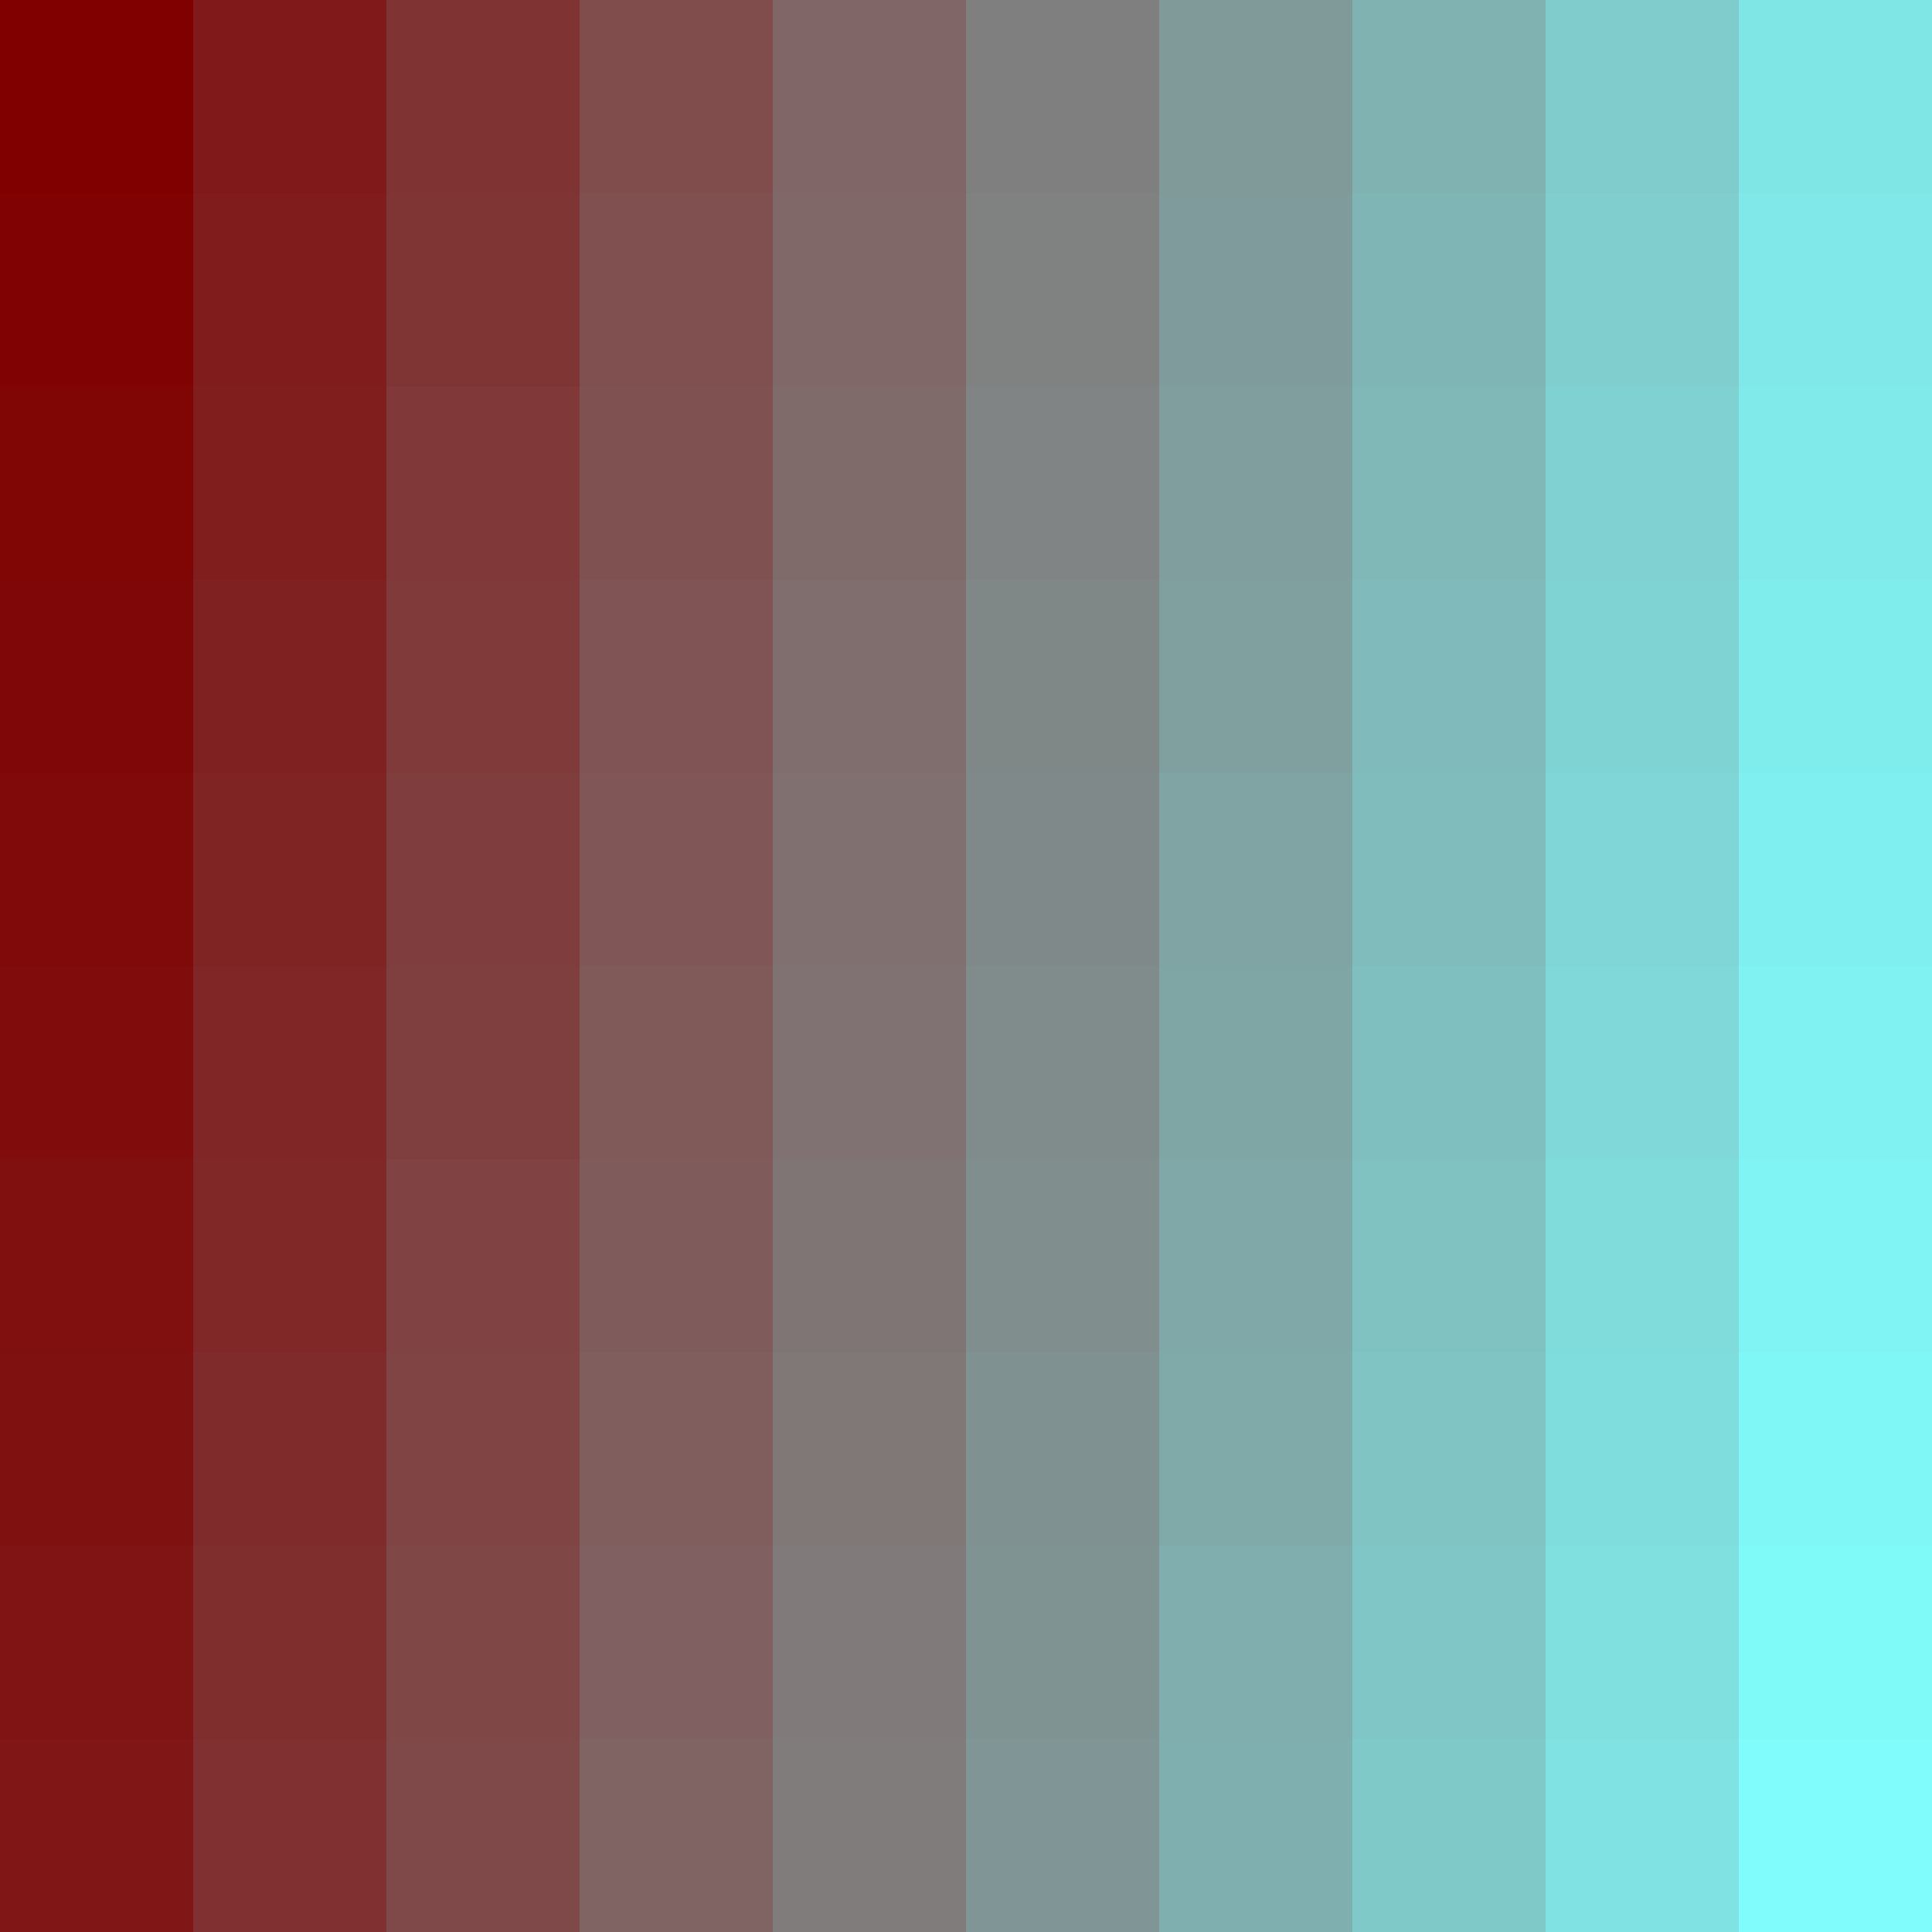 <svg
  xmlns="http://www.w3.org/2000/svg"
  width="400"
  height="400"
  style="background: transparent;"
  color-interpolation-filters="sRGB"
>
  <defs />
  <g id="g-svg-camera">
    <g id="g-root" fill="none">
      <g id="g-svg-1" fill="none">
        <g>
          <path
            id="g-svg-2"
            fill="rgba(128,0,0,1)"
            d="M 0,0 l 40,0 l 0,40 l-40 0 z"
            x="0"
            y="0"
            width="40"
            height="40"
          />
        </g>
        <g>
          <path
            id="g-svg-3"
            fill="rgba(128,2,2,1)"
            d="M 0,40 l 40,0 l 0,40 l-40 0 z"
            x="0"
            y="40"
            width="40"
            height="40"
          />
        </g>
        <g>
          <path
            id="g-svg-4"
            fill="rgba(128,5,5,1)"
            d="M 0,80 l 40,0 l 0,40 l-40 0 z"
            x="0"
            y="80"
            width="40"
            height="40"
          />
        </g>
        <g>
          <path
            id="g-svg-5"
            fill="rgba(128,7,7,1)"
            d="M 0,120 l 40,0 l 0,40 l-40 0 z"
            x="0"
            y="120"
            width="40"
            height="40"
          />
        </g>
        <g>
          <path
            id="g-svg-6"
            fill="rgba(128,10,10,1)"
            d="M 0,160 l 40,0 l 0,40 l-40 0 z"
            x="0"
            y="160"
            width="40"
            height="40"
          />
        </g>
        <g>
          <path
            id="g-svg-7"
            fill="rgba(128,12,12,1)"
            d="M 0,200 l 40,0 l 0,40 l-40 0 z"
            x="0"
            y="200"
            width="40"
            height="40"
          />
        </g>
        <g>
          <path
            id="g-svg-8"
            fill="rgba(128,15,15,1)"
            d="M 0,240 l 40,0 l 0,40 l-40 0 z"
            x="0"
            y="240"
            width="40"
            height="40"
          />
        </g>
        <g>
          <path
            id="g-svg-9"
            fill="rgba(128,17,17,1)"
            d="M 0,280 l 40,0 l 0,40 l-40 0 z"
            x="0"
            y="280"
            width="40"
            height="40"
          />
        </g>
        <g>
          <path
            id="g-svg-10"
            fill="rgba(128,20,20,1)"
            d="M 0,320 l 40,0 l 0,40 l-40 0 z"
            x="0"
            y="320"
            width="40"
            height="40"
          />
        </g>
        <g>
          <path
            id="g-svg-11"
            fill="rgba(128,22,22,1)"
            d="M 0,360 l 40,0 l 0,40 l-40 0 z"
            x="0"
            y="360"
            width="40"
            height="40"
          />
        </g>
        <g>
          <path
            id="g-svg-12"
            fill="rgba(128,25,25,1)"
            d="M 40,0 l 40,0 l 0,40 l-40 0 z"
            x="40"
            y="0"
            width="40"
            height="40"
          />
        </g>
        <g>
          <path
            id="g-svg-13"
            fill="rgba(128,28,28,1)"
            d="M 40,40 l 40,0 l 0,40 l-40 0 z"
            x="40"
            y="40"
            width="40"
            height="40"
          />
        </g>
        <g>
          <path
            id="g-svg-14"
            fill="rgba(128,30,30,1)"
            d="M 40,80 l 40,0 l 0,40 l-40 0 z"
            x="40"
            y="80"
            width="40"
            height="40"
          />
        </g>
        <g>
          <path
            id="g-svg-15"
            fill="rgba(128,33,33,1)"
            d="M 40,120 l 40,0 l 0,40 l-40 0 z"
            x="40"
            y="120"
            width="40"
            height="40"
          />
        </g>
        <g>
          <path
            id="g-svg-16"
            fill="rgba(128,35,35,1)"
            d="M 40,160 l 40,0 l 0,40 l-40 0 z"
            x="40"
            y="160"
            width="40"
            height="40"
          />
        </g>
        <g>
          <path
            id="g-svg-17"
            fill="rgba(128,38,38,1)"
            d="M 40,200 l 40,0 l 0,40 l-40 0 z"
            x="40"
            y="200"
            width="40"
            height="40"
          />
        </g>
        <g>
          <path
            id="g-svg-18"
            fill="rgba(128,40,40,1)"
            d="M 40,240 l 40,0 l 0,40 l-40 0 z"
            x="40"
            y="240"
            width="40"
            height="40"
          />
        </g>
        <g>
          <path
            id="g-svg-19"
            fill="rgba(128,43,43,1)"
            d="M 40,280 l 40,0 l 0,40 l-40 0 z"
            x="40"
            y="280"
            width="40"
            height="40"
          />
        </g>
        <g>
          <path
            id="g-svg-20"
            fill="rgba(128,45,45,1)"
            d="M 40,320 l 40,0 l 0,40 l-40 0 z"
            x="40"
            y="320"
            width="40"
            height="40"
          />
        </g>
        <g>
          <path
            id="g-svg-21"
            fill="rgba(128,48,48,1)"
            d="M 40,360 l 40,0 l 0,40 l-40 0 z"
            x="40"
            y="360"
            width="40"
            height="40"
          />
        </g>
        <g>
          <path
            id="g-svg-22"
            fill="rgba(128,51,51,1)"
            d="M 80,0 l 40,0 l 0,40 l-40 0 z"
            x="80"
            y="0"
            width="40"
            height="40"
          />
        </g>
        <g>
          <path
            id="g-svg-23"
            fill="rgba(128,53,53,1)"
            d="M 80,40 l 40,0 l 0,40 l-40 0 z"
            x="80"
            y="40"
            width="40"
            height="40"
          />
        </g>
        <g>
          <path
            id="g-svg-24"
            fill="rgba(128,56,56,1)"
            d="M 80,80 l 40,0 l 0,40 l-40 0 z"
            x="80"
            y="80"
            width="40"
            height="40"
          />
        </g>
        <g>
          <path
            id="g-svg-25"
            fill="rgba(128,58,58,1)"
            d="M 80,120 l 40,0 l 0,40 l-40 0 z"
            x="80"
            y="120"
            width="40"
            height="40"
          />
        </g>
        <g>
          <path
            id="g-svg-26"
            fill="rgba(128,61,61,1)"
            d="M 80,160 l 40,0 l 0,40 l-40 0 z"
            x="80"
            y="160"
            width="40"
            height="40"
          />
        </g>
        <g>
          <path
            id="g-svg-27"
            fill="rgba(128,63,63,1)"
            d="M 80,200 l 40,0 l 0,40 l-40 0 z"
            x="80"
            y="200"
            width="40"
            height="40"
          />
        </g>
        <g>
          <path
            id="g-svg-28"
            fill="rgba(128,66,66,1)"
            d="M 80,240 l 40,0 l 0,40 l-40 0 z"
            x="80"
            y="240"
            width="40"
            height="40"
          />
        </g>
        <g>
          <path
            id="g-svg-29"
            fill="rgba(128,68,68,1)"
            d="M 80,280 l 40,0 l 0,40 l-40 0 z"
            x="80"
            y="280"
            width="40"
            height="40"
          />
        </g>
        <g>
          <path
            id="g-svg-30"
            fill="rgba(128,71,71,1)"
            d="M 80,320 l 40,0 l 0,40 l-40 0 z"
            x="80"
            y="320"
            width="40"
            height="40"
          />
        </g>
        <g>
          <path
            id="g-svg-31"
            fill="rgba(128,73,73,1)"
            d="M 80,360 l 40,0 l 0,40 l-40 0 z"
            x="80"
            y="360"
            width="40"
            height="40"
          />
        </g>
        <g>
          <path
            id="g-svg-32"
            fill="rgba(128,76,76,1)"
            d="M 120,0 l 40,0 l 0,40 l-40 0 z"
            x="120"
            y="0"
            width="40"
            height="40"
          />
        </g>
        <g>
          <path
            id="g-svg-33"
            fill="rgba(128,79,79,1)"
            d="M 120,40 l 40,0 l 0,40 l-40 0 z"
            x="120"
            y="40"
            width="40"
            height="40"
          />
        </g>
        <g>
          <path
            id="g-svg-34"
            fill="rgba(128,81,81,1)"
            d="M 120,80 l 40,0 l 0,40 l-40 0 z"
            x="120"
            y="80"
            width="40"
            height="40"
          />
        </g>
        <g>
          <path
            id="g-svg-35"
            fill="rgba(128,84,84,1)"
            d="M 120,120 l 40,0 l 0,40 l-40 0 z"
            x="120"
            y="120"
            width="40"
            height="40"
          />
        </g>
        <g>
          <path
            id="g-svg-36"
            fill="rgba(128,86,86,1)"
            d="M 120,160 l 40,0 l 0,40 l-40 0 z"
            x="120"
            y="160"
            width="40"
            height="40"
          />
        </g>
        <g>
          <path
            id="g-svg-37"
            fill="rgba(128,89,89,1)"
            d="M 120,200 l 40,0 l 0,40 l-40 0 z"
            x="120"
            y="200"
            width="40"
            height="40"
          />
        </g>
        <g>
          <path
            id="g-svg-38"
            fill="rgba(128,91,91,1)"
            d="M 120,240 l 40,0 l 0,40 l-40 0 z"
            x="120"
            y="240"
            width="40"
            height="40"
          />
        </g>
        <g>
          <path
            id="g-svg-39"
            fill="rgba(128,94,94,1)"
            d="M 120,280 l 40,0 l 0,40 l-40 0 z"
            x="120"
            y="280"
            width="40"
            height="40"
          />
        </g>
        <g>
          <path
            id="g-svg-40"
            fill="rgba(128,96,96,1)"
            d="M 120,320 l 40,0 l 0,40 l-40 0 z"
            x="120"
            y="320"
            width="40"
            height="40"
          />
        </g>
        <g>
          <path
            id="g-svg-41"
            fill="rgba(128,99,99,1)"
            d="M 120,360 l 40,0 l 0,40 l-40 0 z"
            x="120"
            y="360"
            width="40"
            height="40"
          />
        </g>
        <g>
          <path
            id="g-svg-42"
            fill="rgba(128,102,102,1)"
            d="M 160,0 l 40,0 l 0,40 l-40 0 z"
            x="160"
            y="0"
            width="40"
            height="40"
          />
        </g>
        <g>
          <path
            id="g-svg-43"
            fill="rgba(128,104,104,1)"
            d="M 160,40 l 40,0 l 0,40 l-40 0 z"
            x="160"
            y="40"
            width="40"
            height="40"
          />
        </g>
        <g>
          <path
            id="g-svg-44"
            fill="rgba(128,107,107,1)"
            d="M 160,80 l 40,0 l 0,40 l-40 0 z"
            x="160"
            y="80"
            width="40"
            height="40"
          />
        </g>
        <g>
          <path
            id="g-svg-45"
            fill="rgba(128,109,109,1)"
            d="M 160,120 l 40,0 l 0,40 l-40 0 z"
            x="160"
            y="120"
            width="40"
            height="40"
          />
        </g>
        <g>
          <path
            id="g-svg-46"
            fill="rgba(128,112,112,1)"
            d="M 160,160 l 40,0 l 0,40 l-40 0 z"
            x="160"
            y="160"
            width="40"
            height="40"
          />
        </g>
        <g>
          <path
            id="g-svg-47"
            fill="rgba(128,114,114,1)"
            d="M 160,200 l 40,0 l 0,40 l-40 0 z"
            x="160"
            y="200"
            width="40"
            height="40"
          />
        </g>
        <g>
          <path
            id="g-svg-48"
            fill="rgba(128,117,117,1)"
            d="M 160,240 l 40,0 l 0,40 l-40 0 z"
            x="160"
            y="240"
            width="40"
            height="40"
          />
        </g>
        <g>
          <path
            id="g-svg-49"
            fill="rgba(128,119,119,1)"
            d="M 160,280 l 40,0 l 0,40 l-40 0 z"
            x="160"
            y="280"
            width="40"
            height="40"
          />
        </g>
        <g>
          <path
            id="g-svg-50"
            fill="rgba(128,122,122,1)"
            d="M 160,320 l 40,0 l 0,40 l-40 0 z"
            x="160"
            y="320"
            width="40"
            height="40"
          />
        </g>
        <g>
          <path
            id="g-svg-51"
            fill="rgba(128,124,124,1)"
            d="M 160,360 l 40,0 l 0,40 l-40 0 z"
            x="160"
            y="360"
            width="40"
            height="40"
          />
        </g>
        <g>
          <path
            id="g-svg-52"
            fill="rgba(128,127,127,1)"
            d="M 200,0 l 40,0 l 0,40 l-40 0 z"
            x="200"
            y="0"
            width="40"
            height="40"
          />
        </g>
        <g>
          <path
            id="g-svg-53"
            fill="rgba(128,130,130,1)"
            d="M 200,40 l 40,0 l 0,40 l-40 0 z"
            x="200"
            y="40"
            width="40"
            height="40"
          />
        </g>
        <g>
          <path
            id="g-svg-54"
            fill="rgba(128,132,132,1)"
            d="M 200,80 l 40,0 l 0,40 l-40 0 z"
            x="200"
            y="80"
            width="40"
            height="40"
          />
        </g>
        <g>
          <path
            id="g-svg-55"
            fill="rgba(128,135,135,1)"
            d="M 200,120 l 40,0 l 0,40 l-40 0 z"
            x="200"
            y="120"
            width="40"
            height="40"
          />
        </g>
        <g>
          <path
            id="g-svg-56"
            fill="rgba(128,137,137,1)"
            d="M 200,160 l 40,0 l 0,40 l-40 0 z"
            x="200"
            y="160"
            width="40"
            height="40"
          />
        </g>
        <g>
          <path
            id="g-svg-57"
            fill="rgba(128,140,140,1)"
            d="M 200,200 l 40,0 l 0,40 l-40 0 z"
            x="200"
            y="200"
            width="40"
            height="40"
          />
        </g>
        <g>
          <path
            id="g-svg-58"
            fill="rgba(128,142,142,1)"
            d="M 200,240 l 40,0 l 0,40 l-40 0 z"
            x="200"
            y="240"
            width="40"
            height="40"
          />
        </g>
        <g>
          <path
            id="g-svg-59"
            fill="rgba(128,145,145,1)"
            d="M 200,280 l 40,0 l 0,40 l-40 0 z"
            x="200"
            y="280"
            width="40"
            height="40"
          />
        </g>
        <g>
          <path
            id="g-svg-60"
            fill="rgba(128,147,147,1)"
            d="M 200,320 l 40,0 l 0,40 l-40 0 z"
            x="200"
            y="320"
            width="40"
            height="40"
          />
        </g>
        <g>
          <path
            id="g-svg-61"
            fill="rgba(128,150,150,1)"
            d="M 200,360 l 40,0 l 0,40 l-40 0 z"
            x="200"
            y="360"
            width="40"
            height="40"
          />
        </g>
        <g>
          <path
            id="g-svg-62"
            fill="rgba(128,153,153,1)"
            d="M 240,0 l 40,0 l 0,40 l-40 0 z"
            x="240"
            y="0"
            width="40"
            height="40"
          />
        </g>
        <g>
          <path
            id="g-svg-63"
            fill="rgba(128,155,155,1)"
            d="M 240,40 l 40,0 l 0,40 l-40 0 z"
            x="240"
            y="40"
            width="40"
            height="40"
          />
        </g>
        <g>
          <path
            id="g-svg-64"
            fill="rgba(128,158,158,1)"
            d="M 240,80 l 40,0 l 0,40 l-40 0 z"
            x="240"
            y="80"
            width="40"
            height="40"
          />
        </g>
        <g>
          <path
            id="g-svg-65"
            fill="rgba(128,160,160,1)"
            d="M 240,120 l 40,0 l 0,40 l-40 0 z"
            x="240"
            y="120"
            width="40"
            height="40"
          />
        </g>
        <g>
          <path
            id="g-svg-66"
            fill="rgba(128,163,163,1)"
            d="M 240,160 l 40,0 l 0,40 l-40 0 z"
            x="240"
            y="160"
            width="40"
            height="40"
          />
        </g>
        <g>
          <path
            id="g-svg-67"
            fill="rgba(128,165,165,1)"
            d="M 240,200 l 40,0 l 0,40 l-40 0 z"
            x="240"
            y="200"
            width="40"
            height="40"
          />
        </g>
        <g>
          <path
            id="g-svg-68"
            fill="rgba(128,168,168,1)"
            d="M 240,240 l 40,0 l 0,40 l-40 0 z"
            x="240"
            y="240"
            width="40"
            height="40"
          />
        </g>
        <g>
          <path
            id="g-svg-69"
            fill="rgba(128,170,170,1)"
            d="M 240,280 l 40,0 l 0,40 l-40 0 z"
            x="240"
            y="280"
            width="40"
            height="40"
          />
        </g>
        <g>
          <path
            id="g-svg-70"
            fill="rgba(128,173,173,1)"
            d="M 240,320 l 40,0 l 0,40 l-40 0 z"
            x="240"
            y="320"
            width="40"
            height="40"
          />
        </g>
        <g>
          <path
            id="g-svg-71"
            fill="rgba(128,175,175,1)"
            d="M 240,360 l 40,0 l 0,40 l-40 0 z"
            x="240"
            y="360"
            width="40"
            height="40"
          />
        </g>
        <g>
          <path
            id="g-svg-72"
            fill="rgba(128,178,178,1)"
            d="M 280,0 l 40,0 l 0,40 l-40 0 z"
            x="280"
            y="0"
            width="40"
            height="40"
          />
        </g>
        <g>
          <path
            id="g-svg-73"
            fill="rgba(128,181,181,1)"
            d="M 280,40 l 40,0 l 0,40 l-40 0 z"
            x="280"
            y="40"
            width="40"
            height="40"
          />
        </g>
        <g>
          <path
            id="g-svg-74"
            fill="rgba(128,183,183,1)"
            d="M 280,80 l 40,0 l 0,40 l-40 0 z"
            x="280"
            y="80"
            width="40"
            height="40"
          />
        </g>
        <g>
          <path
            id="g-svg-75"
            fill="rgba(128,186,186,1)"
            d="M 280,120 l 40,0 l 0,40 l-40 0 z"
            x="280"
            y="120"
            width="40"
            height="40"
          />
        </g>
        <g>
          <path
            id="g-svg-76"
            fill="rgba(128,188,188,1)"
            d="M 280,160 l 40,0 l 0,40 l-40 0 z"
            x="280"
            y="160"
            width="40"
            height="40"
          />
        </g>
        <g>
          <path
            id="g-svg-77"
            fill="rgba(128,191,191,1)"
            d="M 280,200 l 40,0 l 0,40 l-40 0 z"
            x="280"
            y="200"
            width="40"
            height="40"
          />
        </g>
        <g>
          <path
            id="g-svg-78"
            fill="rgba(128,193,193,1)"
            d="M 280,240 l 40,0 l 0,40 l-40 0 z"
            x="280"
            y="240"
            width="40"
            height="40"
          />
        </g>
        <g>
          <path
            id="g-svg-79"
            fill="rgba(128,196,196,1)"
            d="M 280,280 l 40,0 l 0,40 l-40 0 z"
            x="280"
            y="280"
            width="40"
            height="40"
          />
        </g>
        <g>
          <path
            id="g-svg-80"
            fill="rgba(128,198,198,1)"
            d="M 280,320 l 40,0 l 0,40 l-40 0 z"
            x="280"
            y="320"
            width="40"
            height="40"
          />
        </g>
        <g>
          <path
            id="g-svg-81"
            fill="rgba(128,201,201,1)"
            d="M 280,360 l 40,0 l 0,40 l-40 0 z"
            x="280"
            y="360"
            width="40"
            height="40"
          />
        </g>
        <g>
          <path
            id="g-svg-82"
            fill="rgba(128,204,204,1)"
            d="M 320,0 l 40,0 l 0,40 l-40 0 z"
            x="320"
            y="0"
            width="40"
            height="40"
          />
        </g>
        <g>
          <path
            id="g-svg-83"
            fill="rgba(128,206,206,1)"
            d="M 320,40 l 40,0 l 0,40 l-40 0 z"
            x="320"
            y="40"
            width="40"
            height="40"
          />
        </g>
        <g>
          <path
            id="g-svg-84"
            fill="rgba(128,209,209,1)"
            d="M 320,80 l 40,0 l 0,40 l-40 0 z"
            x="320"
            y="80"
            width="40"
            height="40"
          />
        </g>
        <g>
          <path
            id="g-svg-85"
            fill="rgba(128,211,211,1)"
            d="M 320,120 l 40,0 l 0,40 l-40 0 z"
            x="320"
            y="120"
            width="40"
            height="40"
          />
        </g>
        <g>
          <path
            id="g-svg-86"
            fill="rgba(128,214,214,1)"
            d="M 320,160 l 40,0 l 0,40 l-40 0 z"
            x="320"
            y="160"
            width="40"
            height="40"
          />
        </g>
        <g>
          <path
            id="g-svg-87"
            fill="rgba(128,216,216,1)"
            d="M 320,200 l 40,0 l 0,40 l-40 0 z"
            x="320"
            y="200"
            width="40"
            height="40"
          />
        </g>
        <g>
          <path
            id="g-svg-88"
            fill="rgba(128,219,219,1)"
            d="M 320,240 l 40,0 l 0,40 l-40 0 z"
            x="320"
            y="240"
            width="40"
            height="40"
          />
        </g>
        <g>
          <path
            id="g-svg-89"
            fill="rgba(128,221,221,1)"
            d="M 320,280 l 40,0 l 0,40 l-40 0 z"
            x="320"
            y="280"
            width="40"
            height="40"
          />
        </g>
        <g>
          <path
            id="g-svg-90"
            fill="rgba(128,224,224,1)"
            d="M 320,320 l 40,0 l 0,40 l-40 0 z"
            x="320"
            y="320"
            width="40"
            height="40"
          />
        </g>
        <g>
          <path
            id="g-svg-91"
            fill="rgba(128,226,226,1)"
            d="M 320,360 l 40,0 l 0,40 l-40 0 z"
            x="320"
            y="360"
            width="40"
            height="40"
          />
        </g>
        <g>
          <path
            id="g-svg-92"
            fill="rgba(128,229,229,1)"
            d="M 360,0 l 40,0 l 0,40 l-40 0 z"
            x="360"
            y="0"
            width="40"
            height="40"
          />
        </g>
        <g>
          <path
            id="g-svg-93"
            fill="rgba(128,232,232,1)"
            d="M 360,40 l 40,0 l 0,40 l-40 0 z"
            x="360"
            y="40"
            width="40"
            height="40"
          />
        </g>
        <g>
          <path
            id="g-svg-94"
            fill="rgba(128,234,234,1)"
            d="M 360,80 l 40,0 l 0,40 l-40 0 z"
            x="360"
            y="80"
            width="40"
            height="40"
          />
        </g>
        <g>
          <path
            id="g-svg-95"
            fill="rgba(128,237,237,1)"
            d="M 360,120 l 40,0 l 0,40 l-40 0 z"
            x="360"
            y="120"
            width="40"
            height="40"
          />
        </g>
        <g>
          <path
            id="g-svg-96"
            fill="rgba(128,239,239,1)"
            d="M 360,160 l 40,0 l 0,40 l-40 0 z"
            x="360"
            y="160"
            width="40"
            height="40"
          />
        </g>
        <g>
          <path
            id="g-svg-97"
            fill="rgba(128,242,242,1)"
            d="M 360,200 l 40,0 l 0,40 l-40 0 z"
            x="360"
            y="200"
            width="40"
            height="40"
          />
        </g>
        <g>
          <path
            id="g-svg-98"
            fill="rgba(128,244,244,1)"
            d="M 360,240 l 40,0 l 0,40 l-40 0 z"
            x="360"
            y="240"
            width="40"
            height="40"
          />
        </g>
        <g>
          <path
            id="g-svg-99"
            fill="rgba(128,247,247,1)"
            d="M 360,280 l 40,0 l 0,40 l-40 0 z"
            x="360"
            y="280"
            width="40"
            height="40"
          />
        </g>
        <g>
          <path
            id="g-svg-100"
            fill="rgba(128,249,249,1)"
            d="M 360,320 l 40,0 l 0,40 l-40 0 z"
            x="360"
            y="320"
            width="40"
            height="40"
          />
        </g>
        <g>
          <path
            id="g-svg-101"
            fill="rgba(128,252,252,1)"
            d="M 360,360 l 40,0 l 0,40 l-40 0 z"
            x="360"
            y="360"
            width="40"
            height="40"
          />
        </g>
      </g>
    </g>
  </g>
</svg>